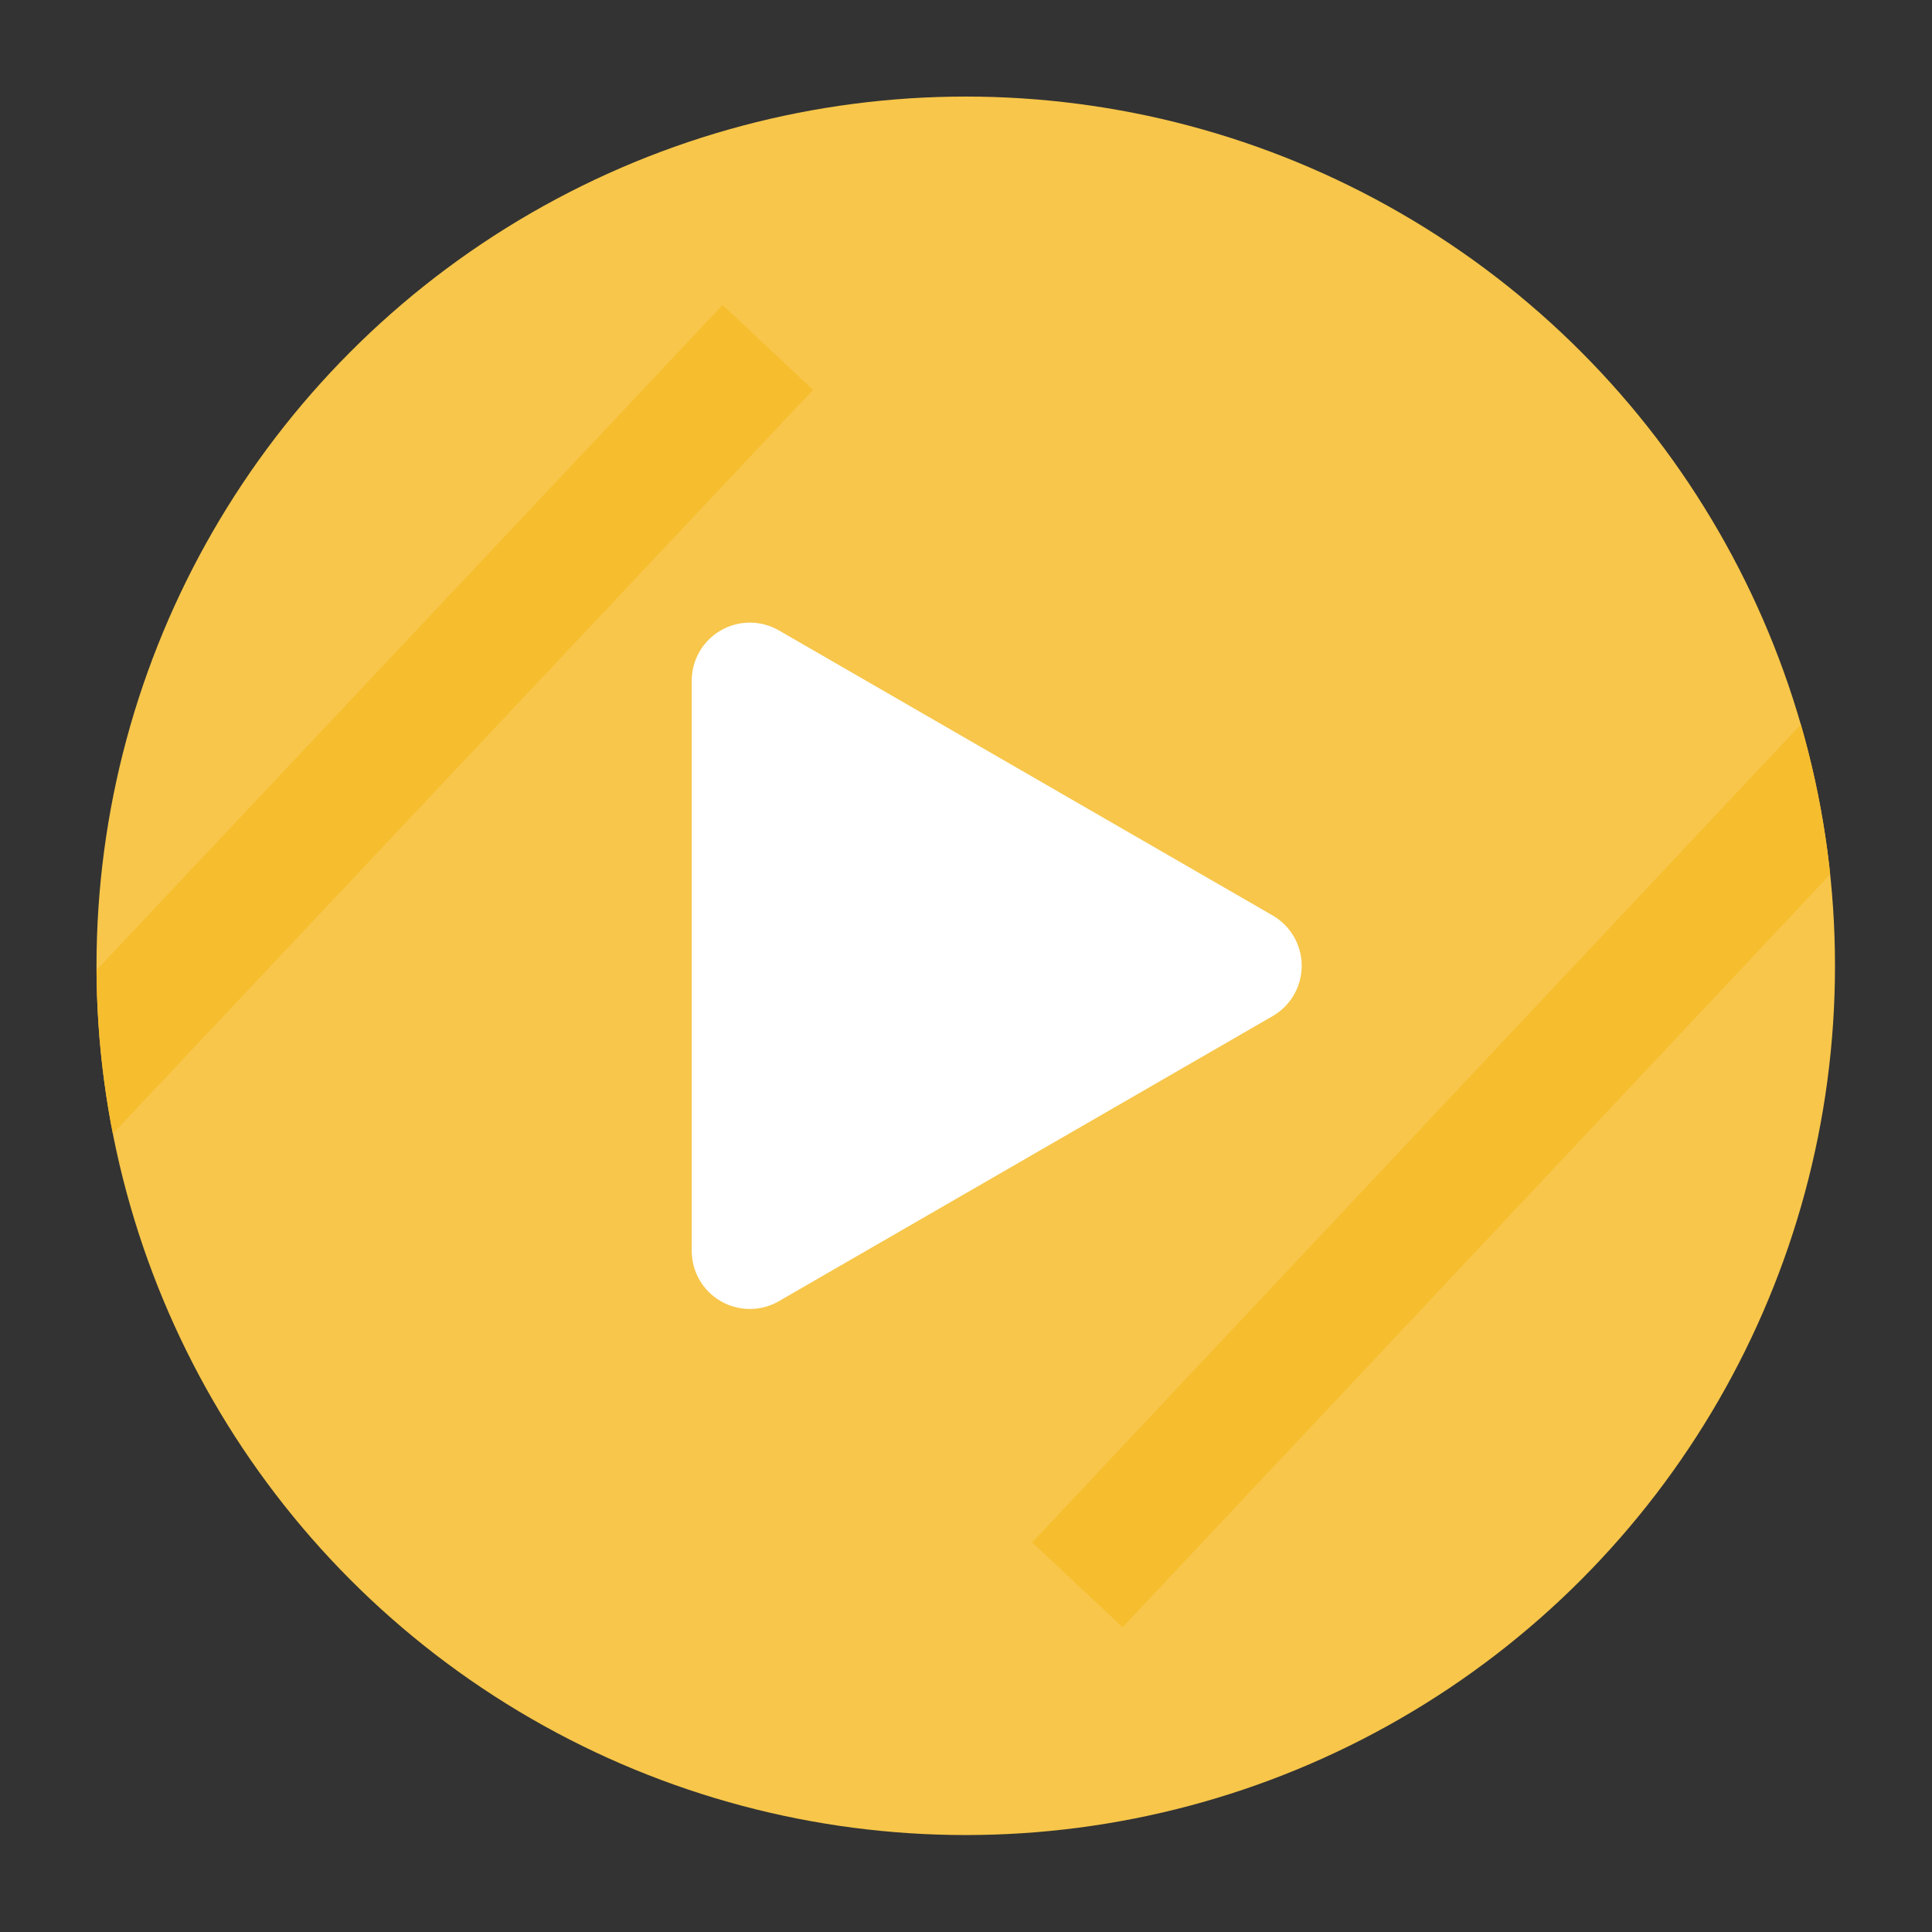 <?xml version="1.0" encoding="UTF-8" standalone="no"?>
<!DOCTYPE svg PUBLIC "-//W3C//DTD SVG 1.1//EN" "http://www.w3.org/Graphics/SVG/1.1/DTD/svg11.dtd">
<svg width="100%" height="100%" viewBox="0 0 300 300" version="1.1" xmlns="http://www.w3.org/2000/svg" xmlns:xlink="http://www.w3.org/1999/xlink" xml:space="preserve" xmlns:serif="http://www.serif.com/" style="fill-rule:evenodd;clip-rule:evenodd;stroke-linejoin:round;stroke-miterlimit:2;">
    <rect x="0" y="0" width="300" height="300" fill="#333333" stroke="none"/>
    <g transform="matrix(1.824,0,0,1.824,-67.095,-21.486)">
        <circle cx="119" cy="94" r="74" style="fill:rgb(247,198,74);"/>
        <clipPath id="_clip1">
            <circle cx="119" cy="94" r="74"/>
        </clipPath>
        <g clip-path="url(#_clip1)">
            <g transform="matrix(0.081,0.076,-0.385,0.409,110.494,32.246)">
                <rect x="-46" y="22" width="95" height="205" style="fill:rgb(246,189,46);"/>
            </g>
            <g transform="matrix(0.081,0.076,-0.421,0.448,223.953,44.885)">
                <rect x="-46" y="22" width="95" height="205" style="fill:rgb(246,189,46);"/>
            </g>
        </g>
    </g>
    <g transform="matrix(9.30884e-17,1.52,-1.52,9.30884e-17,320.59,-48.393)">
        <path d="M125.359,80.904C126.42,79.067 128.379,77.936 130.5,77.936C132.621,77.936 134.58,79.067 135.641,80.904C143.194,93.987 157.21,118.263 164.763,131.346C165.824,133.183 165.824,135.445 164.763,137.282C163.703,139.119 161.743,140.25 159.623,140.25L101.377,140.25C99.257,140.25 97.297,139.119 96.237,137.282C95.176,135.445 95.176,133.183 96.237,131.346C103.79,118.263 117.806,93.987 125.359,80.904Z" style="fill:white;"/>
    </g>
</svg>

